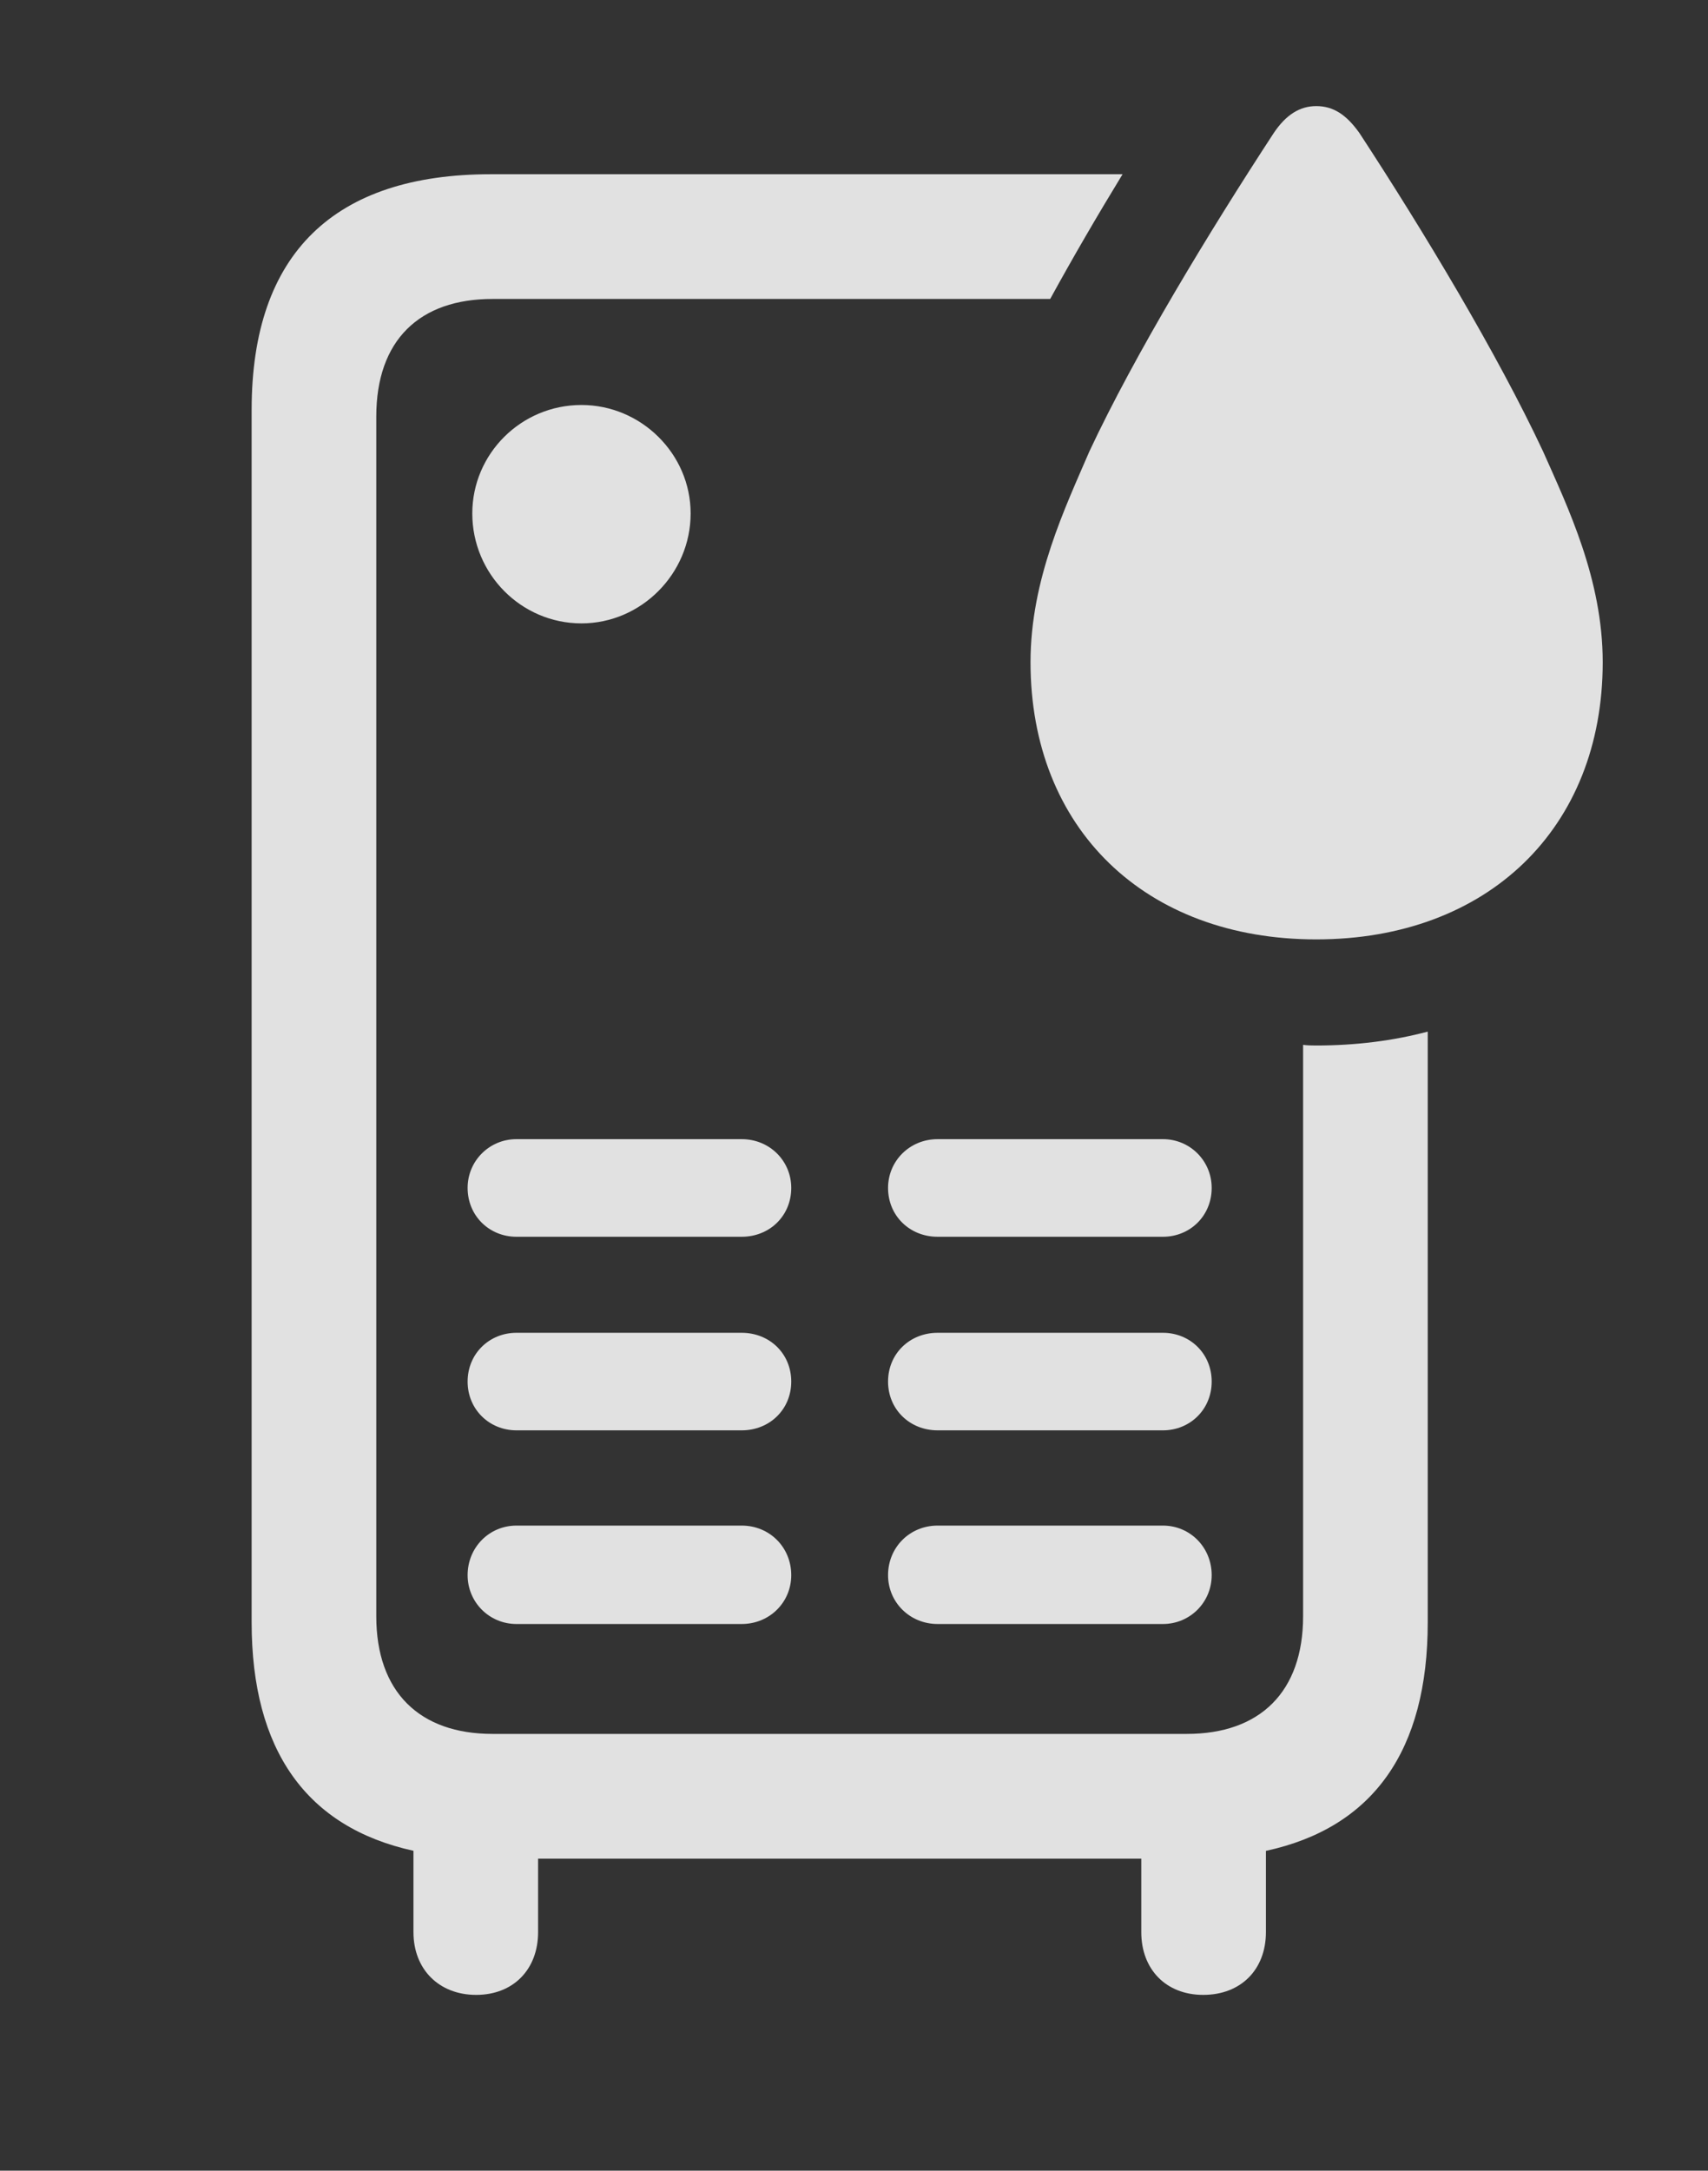 <?xml version="1.0" encoding="UTF-8"?>
<!--Generator: Apple Native CoreSVG 341-->
<!DOCTYPE svg
PUBLIC "-//W3C//DTD SVG 1.1//EN"
       "http://www.w3.org/Graphics/SVG/1.1/DTD/svg11.dtd">
<svg version="1.1" xmlns="http://www.w3.org/2000/svg" xmlns:xlink="http://www.w3.org/1999/xlink" viewBox="0 0 21.543 27.373">
 <rect x="0" y="0" width="21.543" height="27.373" fill="#333333" stroke="none"/>
 <g>
  <rect height="27.373" opacity="0" width="21.543" x="0" y="0"/>
  <path d="M13.246 3.77L6.211 3.77C5.293 3.77 4.746 4.287 4.746 5.254L4.746 20.381C4.746 21.338 5.293 21.865 6.211 21.865L14.971 21.865C15.889 21.865 16.436 21.338 16.436 20.381L16.436 13.176C16.489 13.183 16.545 13.184 16.602 13.184C17.098 13.184 17.569 13.125 18.008 13.009L18.008 20.459C18.008 22.073 17.321 23.047 15.967 23.34L15.967 24.365C15.967 24.834 15.654 25.156 15.176 25.156C14.707 25.156 14.395 24.834 14.395 24.365L14.395 23.438L6.787 23.438L6.787 24.365C6.787 24.834 6.475 25.156 6.006 25.156C5.537 25.156 5.215 24.834 5.215 24.365L5.215 23.339C3.865 23.043 3.174 22.07 3.174 20.459L3.174 5.166C3.174 3.193 4.219 2.197 6.191 2.197L14.159 2.197C13.845 2.711 13.532 3.248 13.246 3.77ZM9.98 19.863C9.98 20.205 9.707 20.479 9.355 20.479L6.514 20.479C6.172 20.479 5.898 20.205 5.898 19.863C5.898 19.512 6.172 19.238 6.514 19.238L9.355 19.238C9.707 19.238 9.98 19.512 9.98 19.863ZM15.283 19.863C15.283 20.205 15.01 20.479 14.668 20.479L11.826 20.479C11.475 20.479 11.201 20.205 11.201 19.863C11.201 19.512 11.475 19.238 11.826 19.238L14.668 19.238C15.01 19.238 15.283 19.512 15.283 19.863ZM9.98 17.422C9.98 17.773 9.707 18.037 9.355 18.037L6.514 18.037C6.172 18.037 5.898 17.773 5.898 17.422C5.898 17.07 6.172 16.807 6.514 16.807L9.355 16.807C9.707 16.807 9.98 17.07 9.98 17.422ZM15.283 17.422C15.283 17.773 15.01 18.037 14.668 18.037L11.826 18.037C11.475 18.037 11.201 17.773 11.201 17.422C11.201 17.07 11.475 16.807 11.826 16.807L14.668 16.807C15.01 16.807 15.283 17.07 15.283 17.422ZM9.98 14.98C9.98 15.332 9.707 15.596 9.355 15.596L6.514 15.596C6.172 15.596 5.898 15.332 5.898 14.98C5.898 14.639 6.172 14.365 6.514 14.365L9.355 14.365C9.707 14.365 9.98 14.639 9.98 14.98ZM15.283 14.98C15.283 15.332 15.01 15.596 14.668 15.596L11.826 15.596C11.475 15.596 11.201 15.332 11.201 14.98C11.201 14.639 11.475 14.365 11.826 14.365L14.668 14.365C15.01 14.365 15.283 14.639 15.283 14.98ZM8.711 6.475C8.711 7.236 8.086 7.861 7.334 7.861C6.572 7.861 5.957 7.236 5.957 6.475C5.957 5.723 6.572 5.107 7.334 5.107C8.086 5.107 8.711 5.723 8.711 6.475Z" fill="white" fill-opacity="0.85"/>
  <path d="M16.602 11.846C18.76 11.846 20.215 10.449 20.215 8.35C20.215 7.305 19.775 6.396 19.463 5.693C18.887 4.463 17.959 2.92 17.148 1.68C16.982 1.445 16.816 1.338 16.602 1.338C16.396 1.338 16.221 1.445 16.064 1.68C15.254 2.92 14.316 4.463 13.74 5.693C13.438 6.396 12.998 7.305 12.998 8.35C12.998 10.449 14.443 11.846 16.602 11.846Z" fill="white" fill-opacity="0.85"/>
 </g>
</svg>

